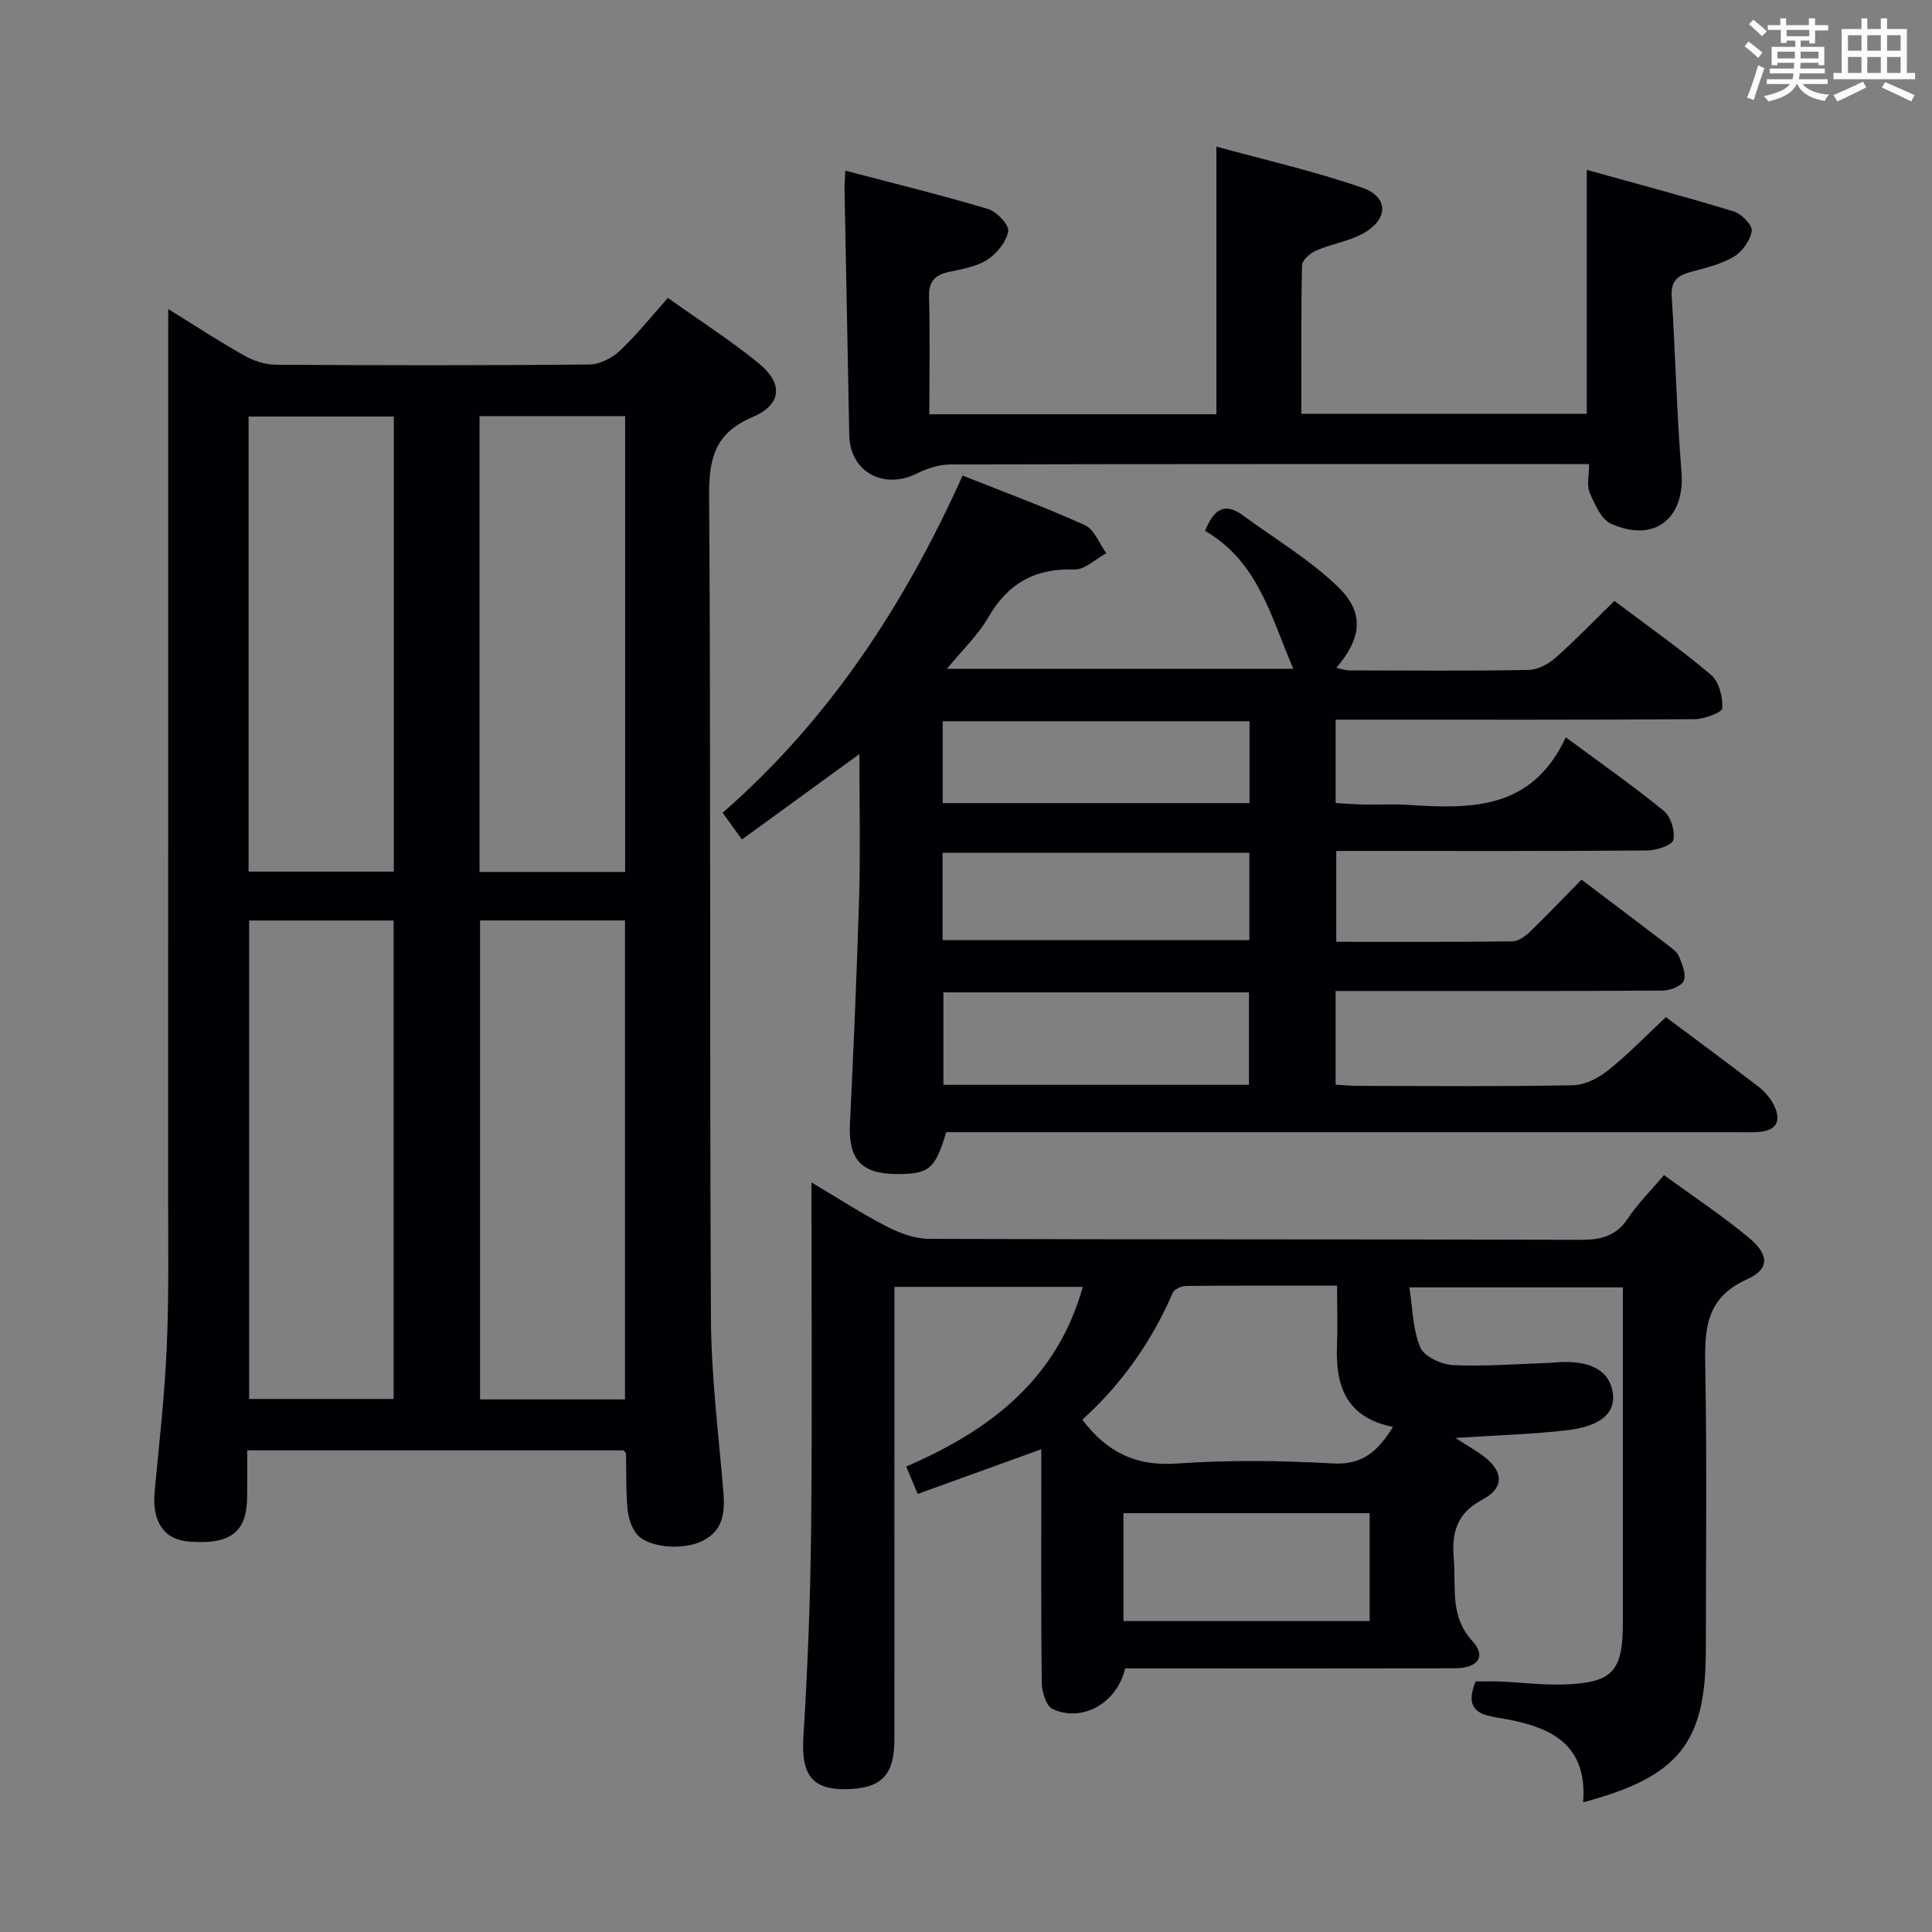 <svg enable-background="new 0 0 400 400" viewBox="0 0 400 400" xmlns="http://www.w3.org/2000/svg"><rect x="0" y="0" width="400" height="400" fill="#808080" stroke="none"/><g fill="#010105"><path d="m34.83 63.99c5.87 3.62 10.7 6.8 15.73 9.62 1.93 1.08 4.31 1.89 6.49 1.9 21.65.14 43.31.16 64.96-.04 2.14-.02 4.7-1.33 6.32-2.85 3.49-3.27 6.49-7.07 9.95-10.94 6.42 4.58 12.86 8.7 18.75 13.49 5.18 4.21 4.88 8.58-1.22 11.18-7.72 3.28-9.04 8.44-8.99 16.19.36 56.8.08 113.6.37 170.4.06 11.93 1.56 23.86 2.57 35.78.36 4.26.06 8.05-4.19 10.25-3.98 2.05-11.24 1.54-13.67-1.27-1.17-1.36-1.81-3.48-1.98-5.32-.35-3.8-.22-7.64-.31-11.46 0-.13-.21-.25-.55-.64-25.52 0-51.28 0-77.88 0 0 3.2.03 6.44-.01 9.69-.08 7.27-3.46 9.85-11.99 9.2-5.27-.4-7.75-4.14-7.16-10.42.94-9.91 2.07-19.83 2.5-29.77.47-10.64.29-21.31.29-31.97.02-58.97.01-117.93.01-176.9.01-1.66.01-3.31.01-6.12zm46.66 225.65c0-33.18 0-66.06 0-99.06-10.21 0-20.08 0-29.91 0v99.06zm47.91.09c0-33.46 0-66.35 0-99.16-10.34 0-20.25 0-30.01 0v99.16zm-77.93-203.49v94.22h30.06c0-31.57 0-62.77 0-94.22-10.04 0-19.81 0-30.06 0zm47.81-.09v94.38h30.15c0-31.62 0-62.95 0-94.38-10.18 0-19.97 0-30.15 0z"/><path d="m327.44 182.12c6.11 4.63 11.96 9.03 17.77 13.48.92.7 2.02 1.47 2.43 2.46.66 1.59 1.52 3.7.96 5.01-.48 1.12-2.85 2.01-4.38 2.02-20.66.13-41.33.09-61.99.09-1.79 0-3.59 0-5.71 0v19.38c1.51.09 3.09.26 4.68.26 14.83.02 29.67.16 44.49-.13 2.47-.05 5.27-1.5 7.27-3.1 4.13-3.3 7.83-7.15 11.95-11 6.21 4.64 12.77 9.47 19.21 14.43 1.28.98 2.43 2.36 3.15 3.8 1.54 3.06.7 5.2-3 5.53-1.49.14-3 .06-4.5.06-52.66 0-105.33 0-157.99 0-1.99 0-3.98 0-5.88 0-2.28 7.68-3.55 8.71-10.42 8.66-7.15-.05-9.85-3.12-9.51-10.24.74-15.77 1.45-31.55 1.91-47.34.27-9.44.05-18.89.05-29.37-8.5 6.18-16.23 11.81-24.32 17.69-1.32-1.83-2.52-3.51-3.99-5.54 22.08-19.27 37.65-43.07 49.68-69.81 8.78 3.5 17.19 6.58 25.33 10.28 1.95.89 2.97 3.81 4.41 5.8-2.21 1.19-4.45 3.45-6.61 3.37-8.14-.29-13.76 2.88-17.82 9.92-2.11 3.65-5.31 6.68-8.56 10.64h71.73c-4.57-10.45-7.16-22.13-18.28-28.56 1.73-4.27 3.89-6.11 7.86-3.19 6.65 4.89 13.89 9.18 19.75 14.88 5.48 5.32 4.75 10.62-.44 16.67 1.07.22 1.91.53 2.75.53 12.33.03 24.67.13 37-.09 1.88-.03 4.07-1.15 5.53-2.44 4.11-3.61 7.91-7.57 12.3-11.85 6.65 5.01 13.57 9.87 20.01 15.31 1.65 1.39 2.45 4.61 2.32 6.91-.05.89-3.75 2.24-5.79 2.26-22.83.16-45.66.1-68.49.1-1.81 0-3.62 0-5.77 0v17.26c1.96.11 4.03.28 6.11.32 2.83.06 5.68-.14 8.5.04 13.08.85 25.98 1.3 33.04-13.97 7.43 5.5 14.06 10.13 20.3 15.24 1.44 1.18 2.36 4.18 1.96 6-.25 1.11-3.48 2.17-5.37 2.19-19.5.16-39 .1-58.49.1-1.82 0-3.65 0-5.92 0v18.81c12.23 0 24.36.06 36.48-.09 1.26-.02 2.71-1.11 3.71-2.07 3.56-3.46 7-7.06 10.59-10.71zm-68.85 42.48c0-6.73 0-12.94 0-19.14-21.31 0-42.2 0-63.27 0v19.14zm-63.44-29.95h63.52c0-6.26 0-12.16 0-18.09-21.36 0-42.38 0-63.52 0zm63.55-28.38c0-5.79 0-11.34 0-16.95-21.32 0-42.35 0-63.52 0v16.95z"/><path d="m327.77 373.14c.91-11.85-6.45-15.48-16.02-17.23-3.79-.7-9.15-.79-6.23-7.78 1.57 0 3.34-.06 5.11.01 4.31.19 8.64.75 12.94.62 10.34-.32 12.43-2.63 12.43-12.94 0-21.16 0-42.32 0-63.49 0-1.81 0-3.63 0-5.79-14.56 0-28.8 0-44.2 0 .68 4.3.68 8.7 2.26 12.43.8 1.9 4.39 3.55 6.8 3.66 6.62.31 13.29-.24 19.93-.46.66-.02 1.33-.12 1.99-.15 6.73-.37 10.58 1.89 11.16 6.55.49 3.93-2.46 6.7-9.33 7.52-7.36.88-14.8 1.06-23.29 1.62 2.22 1.42 3.83 2.37 5.37 3.44 4.52 3.17 5.02 6.77.3 9.28-5.6 2.98-6.45 7.04-5.99 12.55.48 5.81-.88 11.66 3.88 16.83 2.9 3.15 1.07 5.58-3.67 5.59-20.83.05-41.66.02-62.49.02-1.97 0-3.93 0-5.77 0-1.66 7.2-8.91 11.27-15.03 8.4-1.33-.62-2.2-3.52-2.23-5.38-.18-14.16-.1-28.33-.1-42.49 0-1.79 0-3.58 0-5.9-8.76 3.17-16.94 6.13-25.59 9.26-.81-1.92-1.47-3.51-2.38-5.68 17.21-7.43 31.17-17.91 36.56-37.2-13.01 0-25.6 0-39 0v5.88c0 29.33.01 58.65-.01 87.98-.01 6.95-2.52 9.73-8.88 10.1-8.02.47-10.46-2.68-9.96-10.74.89-14.27 1.45-28.59 1.6-42.89.25-23.66.07-47.32.07-71.96 5.52 3.28 10.41 6.47 15.58 9.13 2.67 1.38 5.83 2.55 8.78 2.56 44.99.16 89.98.06 134.97.2 4.18.01 7.28-.78 9.71-4.43 2-3.02 4.64-5.62 7.47-8.97 6.03 4.4 12.11 8.41 17.66 13.04 4.13 3.45 4.23 6.43-.48 8.54-8.93 4.02-8.76 10.91-8.62 18.82.34 19.32.11 38.66.11 57.99-.01 19.1-5.58 26.22-25.41 31.46zm-50.94-106.96c-10.99 0-21.12-.04-31.25.06-.95.01-2.45.66-2.77 1.41-4.39 10.18-10.68 19.01-18.73 26.28 5.11 6.76 11.13 9.67 19.52 9.08 10.76-.76 21.64-.62 32.42-.02 6.25.35 9.31-2.7 12.39-7.56-9.6-1.91-11.94-8.38-11.6-16.73.15-3.95.02-7.91.02-12.52zm6.74 47.11c-17.13 0-34.01 0-50.97 0v22.33h50.97c0-7.55 0-14.8 0-22.33z"/><path d="m192.41 85.77h59.43c0-18.28 0-36.32 0-55.42 9.93 2.73 20.2 5.07 30.11 8.48 5.58 1.92 5.57 6.52.33 9.47-2.98 1.68-6.59 2.18-9.77 3.56-1.24.54-2.92 2-2.94 3.08-.22 10.13-.13 20.27-.13 30.73h59.08c0-16.52 0-32.91 0-50.5 10.26 2.86 20.41 5.54 30.45 8.61 1.59.49 3.89 2.86 3.71 4.04-.3 1.97-1.97 4.29-3.73 5.34-2.64 1.57-5.83 2.31-8.86 3.13-2.72.73-4.19 1.84-3.98 5.07.78 12.09 1.03 24.23 2.02 36.3.79 9.63-5.56 14.81-14.56 10.78-2.06-.92-3.41-4.04-4.44-6.43-.66-1.52-.12-3.55-.12-5.93-1.99 0-3.61 0-5.22 0-42.33 0-84.66-.03-126.98.08-2.32.01-4.83.79-6.93 1.85-6.94 3.49-13.9-.33-14.05-7.9-.32-16.98-.66-33.95-.98-50.93-.02-.96.08-1.92.16-3.85 10.15 2.67 19.92 5.05 29.53 7.93 1.81.54 4.42 3.3 4.2 4.62-.38 2.2-2.37 4.64-4.36 5.92-2.28 1.46-5.28 1.91-8.02 2.53-2.85.64-4.1 1.96-4.01 5.12.21 7.95.06 15.93.06 24.32z"/></g><path d="m361.2 9.6.8-1c.9.7 1.9 1.4 2.9 2.3l-.9 1.1c-1-1-2-1.8-2.8-2.4zm.5 10.6c.9-2.1 1.6-4.3 2.3-6.7.4.2.8.4 1.3.6-.7 2.1-1.5 4.3-2.2 6.6zm.4-15.2.9-.9c1 .8 2 1.6 2.8 2.4l-1 1c-.9-.9-1.8-1.7-2.7-2.5zm12.5-1.2h1.2v1.4h2.7v1.1h-2.7v2.7h-1.2v-.6h-1.8v1.3h4.9v3.8h-1.2v-.5h-3.7c0 .4-.1.9-.1 1.2h5.1v1h-5.2c0 .5-.1.9-.2 1.2h6v1h-5.2c1.1 1.3 2.9 2 5.5 2.2-.4.4-.7.8-.9 1.3-2.9-.5-4.8-1.6-5.7-3.5h-.1c-.8 1.7-2.7 2.9-5.9 3.6-.2-.4-.6-.8-.9-1.1 2.8-.6 4.6-1.4 5.4-2.5h-4.8v-1h5.3c.1-.3.2-.7.2-1.2h-4.9v-1h5c0-.4 0-.8.1-1.2h-3.5v.5h-1.2v-3.8h4.9v-1.3h-1.8v.5h-1.2v-2.7h-2.7v-1h2.6v-1.4h1.2v1.4h4.7v-1.4zm-6.6 8.3h3.6c0-.4 0-.9 0-1.4h-3.6zm1.9-4.6h4.7v-1.3h-4.7zm6.6 3.2h-3.7v1.4h3.7z" fill="#fafbfc"/><path d="m385.3 3.8h1.3v2.2h2.8v-2.2h1.3v2.2h4.1v9.1h1.7v1.3h-16.9v-1.3h1.7v-9.1h4.1v-2.2zm.4 13.1.7 1.2c-1.8.9-3.8 1.9-6 2.9-.2-.4-.5-.8-.8-1.3 2.3-1 4.3-1.9 6.1-2.8zm-3.1-6.4h2.8v-3.2h-2.8zm0 4.6h2.8v-3.3h-2.8zm4-4.6h2.8v-3.2h-2.8zm0 4.6h2.8v-3.3h-2.8zm3.7 1.9c2.1.9 4.1 1.8 6.1 2.7l-.7 1.3c-2.2-1.1-4.2-2-6.1-2.9zm3.2-9.7h-2.8v3.2h2.8zm-2.8 7.8h2.8v-3.3h-2.8z" fill="#fafbfc"/></svg>